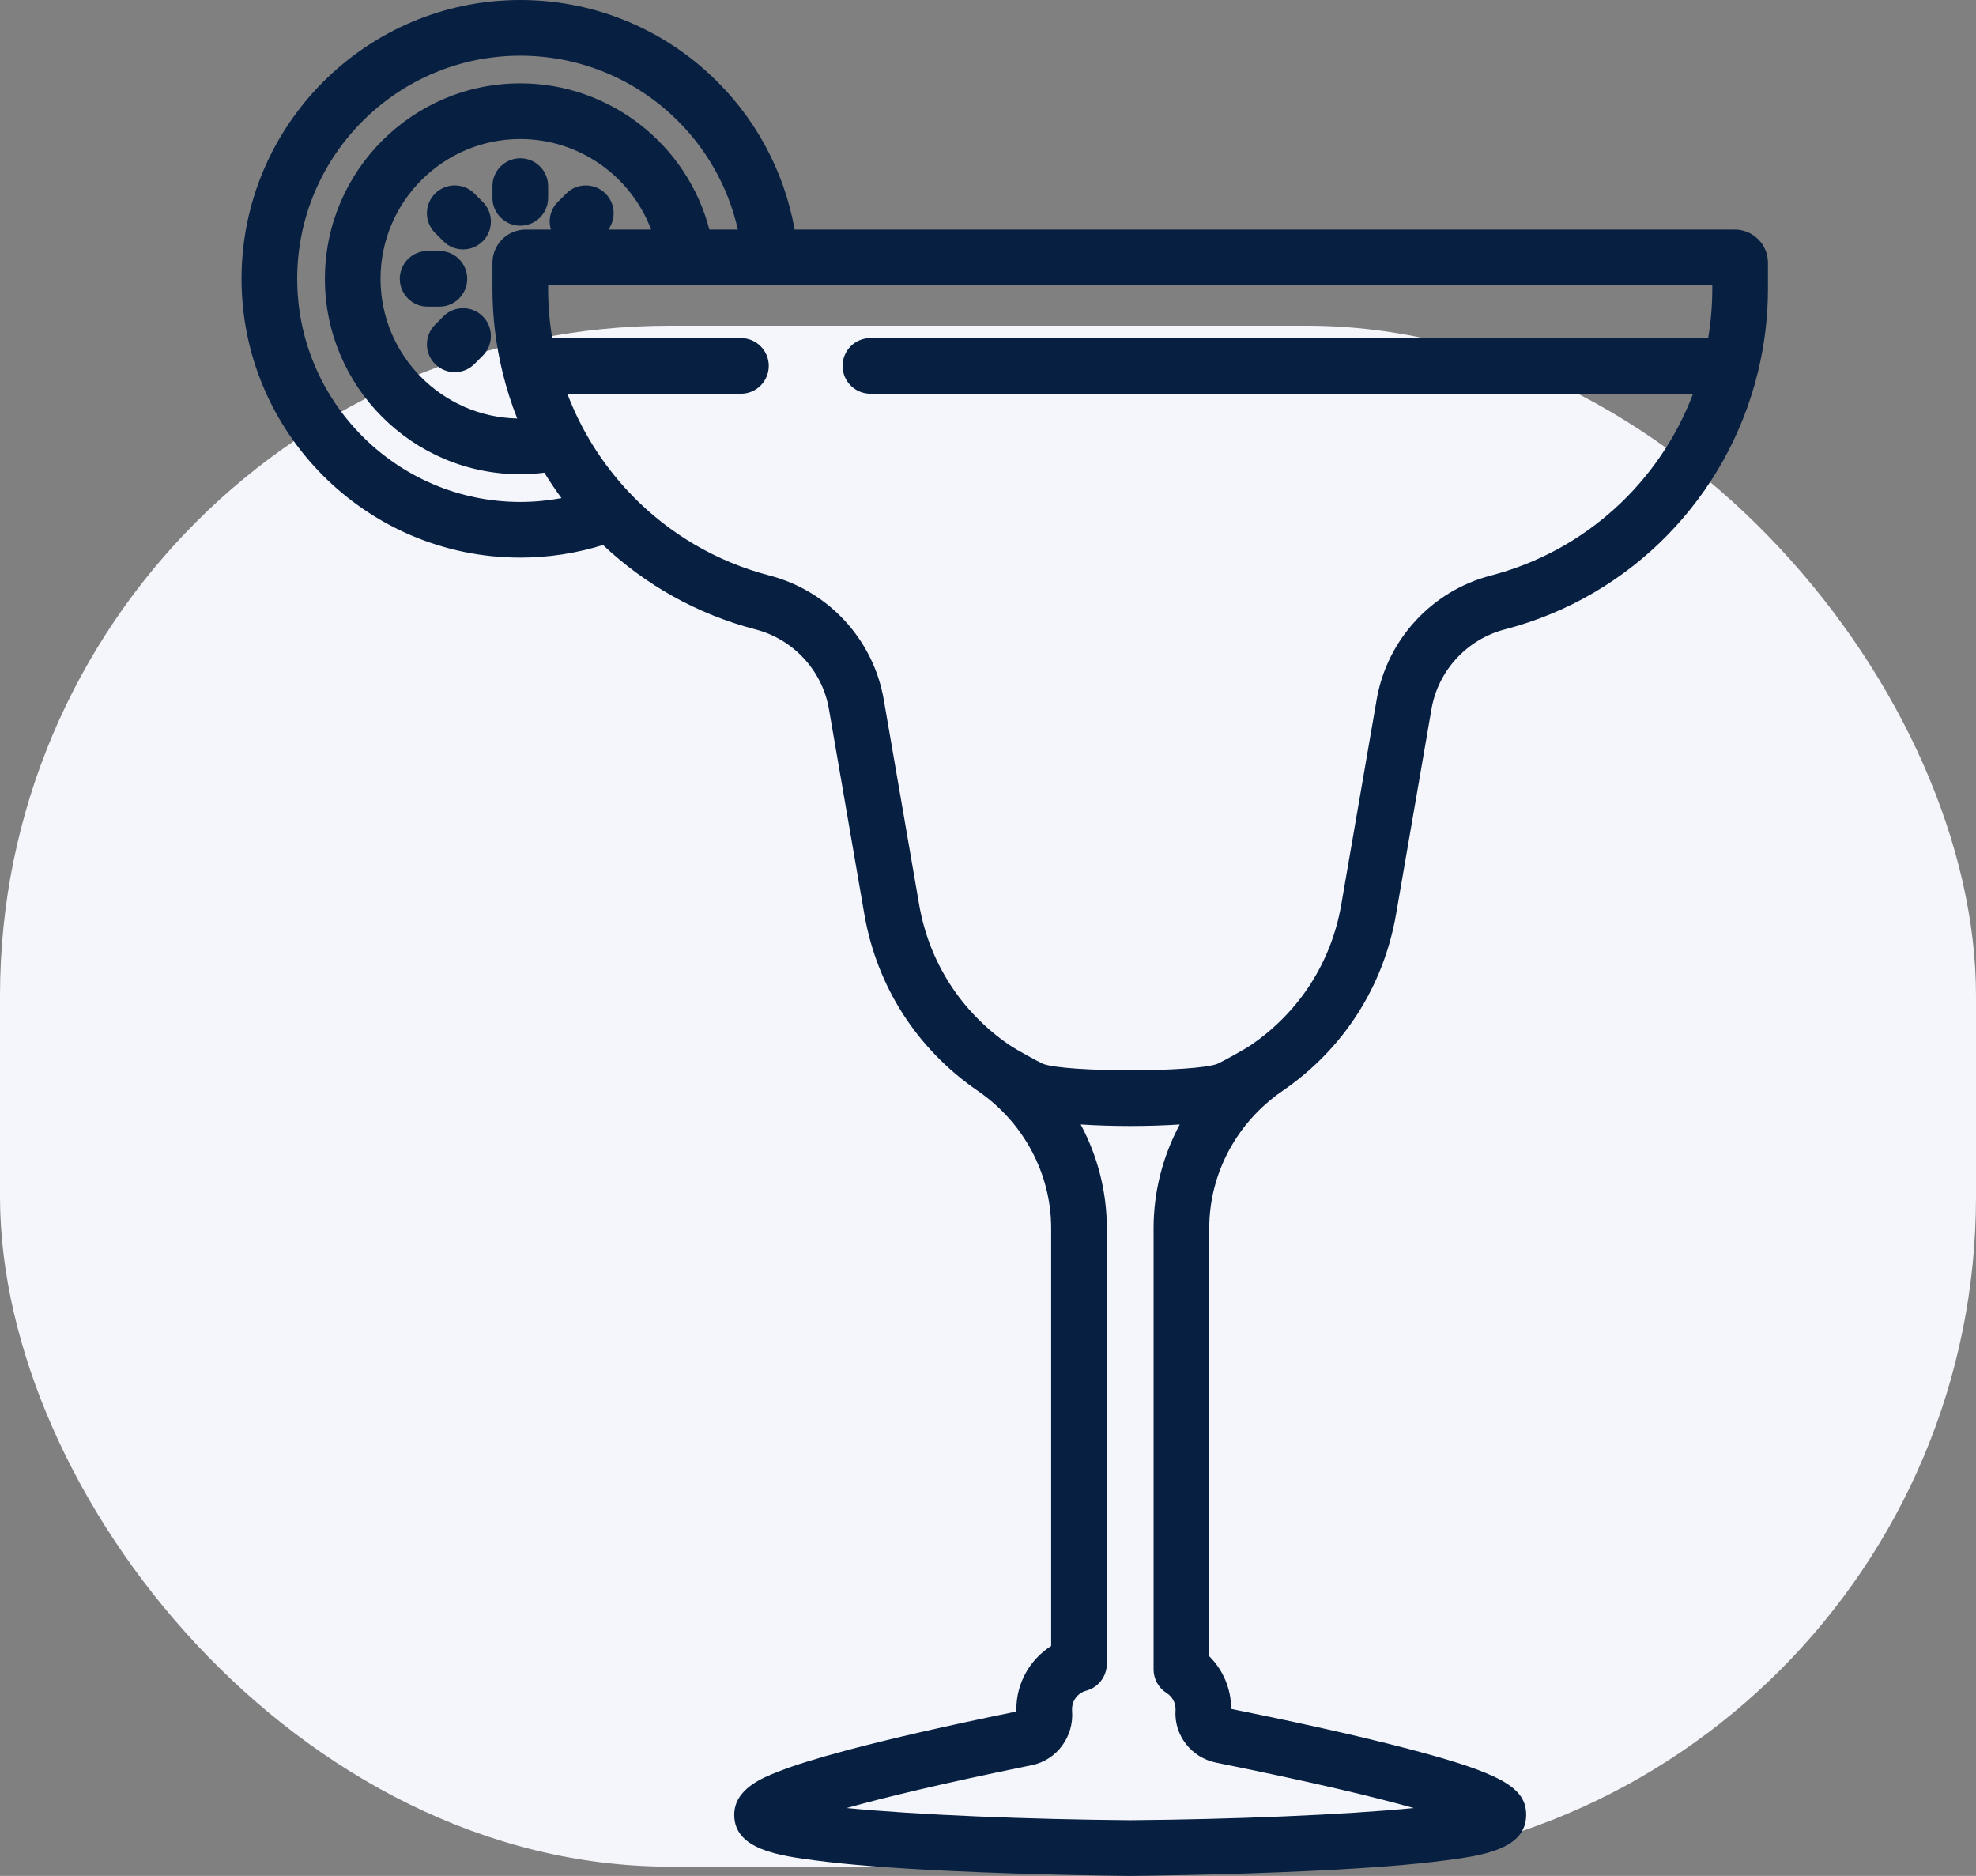 <svg width="59" height="56" viewBox="0 0 59 56" fill="none" xmlns="http://www.w3.org/2000/svg">
<rect x="0" y="0" width="59" height="56" fill="#808080" stroke="none"/>
<rect y="9.723" width="59" height="46" rx="20" fill="#F5F6FB"/>
<path d="M15.535 4.725C15.076 4.725 14.704 5.097 14.704 5.556V5.907C14.704 6.366 15.076 6.738 15.535 6.738C15.994 6.738 16.366 6.366 16.366 5.907V5.556C16.366 5.097 15.994 4.725 15.535 4.725Z" fill="#071F41"/>
<path d="M13.119 7.492H12.768C12.309 7.492 11.937 7.864 11.937 8.323C11.937 8.781 12.309 9.154 12.768 9.154H13.119C13.578 9.154 13.95 8.782 13.95 8.323C13.95 7.864 13.578 7.492 13.119 7.492Z" fill="#071F41"/>
<path d="M14.414 6.027L14.166 5.778C13.841 5.454 13.315 5.454 12.991 5.779C12.666 6.103 12.666 6.629 12.991 6.954L13.239 7.202C13.402 7.364 13.614 7.445 13.827 7.445C14.04 7.445 14.252 7.364 14.415 7.202C14.739 6.877 14.739 6.351 14.414 6.027Z" fill="#071F41"/>
<path d="M14.414 9.444C14.09 9.119 13.564 9.119 13.239 9.444L12.991 9.692C12.666 10.017 12.666 10.543 12.991 10.867C13.153 11.029 13.366 11.111 13.578 11.111C13.791 11.111 14.004 11.029 14.166 10.867L14.414 10.619C14.739 10.294 14.739 9.768 14.414 9.444Z" fill="#071F41"/>
<path d="M51.797 6.853H23.726C23.41 5.076 22.522 3.448 21.18 2.208C19.639 0.784 17.634 0 15.535 0C10.946 0 7.212 3.734 7.212 8.323C7.212 12.912 10.946 16.646 15.535 16.646C16.378 16.646 17.206 16.518 18.005 16.269C19.257 17.45 20.808 18.334 22.56 18.79C23.692 19.084 24.552 20.018 24.751 21.169L25.807 27.287C26.18 29.448 27.383 31.322 29.193 32.563C30.566 33.504 31.386 35.038 31.386 36.667V49.136C30.753 49.537 30.347 50.243 30.347 51.022C30.347 51.045 30.347 51.069 30.348 51.093C28.272 51.517 26.562 51.908 25.264 52.255C24.38 52.491 23.712 52.699 23.224 52.892C22.77 53.071 21.923 53.404 21.923 54.179C21.923 55.22 23.276 55.397 24.363 55.54C25.297 55.663 26.591 55.765 28.209 55.844C30.943 55.978 33.712 56 33.74 56C33.742 56 33.744 56 33.746 56C33.748 56 33.75 56 33.752 56C33.78 56 36.549 55.977 39.282 55.844C40.901 55.765 42.195 55.663 43.129 55.54C44.216 55.397 45.569 55.22 45.569 54.179C45.569 53.356 44.81 52.931 42.037 52.204C40.357 51.763 38.264 51.318 36.761 51.015C36.76 50.415 36.521 49.854 36.106 49.442V36.666C36.106 35.038 36.925 33.504 38.298 32.563C40.109 31.322 41.312 29.448 41.685 27.287L42.741 21.169C42.94 20.018 43.8 19.084 44.932 18.789C48.727 17.802 51.582 14.809 52.484 11.123C52.488 11.109 52.492 11.095 52.495 11.081C52.685 10.288 52.788 9.464 52.788 8.621V7.845C52.788 7.298 52.343 6.853 51.797 6.853ZM15.535 14.984C11.862 14.984 8.874 11.996 8.874 8.323C8.874 4.65 11.862 1.662 15.535 1.662C17.215 1.662 18.819 2.289 20.052 3.428C21.052 4.353 21.737 5.546 22.031 6.853H21.18C20.523 4.32 18.214 2.488 15.535 2.488C12.318 2.488 9.701 5.106 9.701 8.323C9.701 11.54 12.318 14.158 15.535 14.158C15.775 14.158 16.015 14.141 16.254 14.111C16.413 14.372 16.584 14.624 16.765 14.87C16.362 14.945 15.951 14.984 15.535 14.984ZM18.08 5.779C17.755 5.454 17.229 5.454 16.905 5.779L16.656 6.027C16.432 6.251 16.363 6.57 16.448 6.853H15.695C15.149 6.853 14.704 7.298 14.704 7.845V8.621C14.704 9.464 14.807 10.287 14.997 11.08C15 11.095 15.004 11.111 15.008 11.126C15.123 11.594 15.268 12.051 15.443 12.493C13.185 12.444 11.362 10.593 11.362 8.323C11.362 6.022 13.234 4.15 15.535 4.15C17.301 4.15 18.842 5.262 19.441 6.853H18.164C18.4 6.528 18.373 6.072 18.08 5.779ZM36.31 52.619C39.231 53.207 41.065 53.652 42.213 53.974C40.114 54.18 36.746 54.315 33.746 54.338C30.747 54.315 27.38 54.18 25.28 53.974C26.378 53.666 28.103 53.245 30.806 52.695C31.554 52.543 32.072 51.843 32.01 51.067C32.009 51.052 32.009 51.037 32.009 51.022C32.009 50.764 32.183 50.538 32.432 50.471C32.795 50.374 33.048 50.044 33.048 49.668V36.666C33.048 35.572 32.773 34.511 32.267 33.568C32.731 33.598 33.239 33.614 33.746 33.614C34.254 33.614 34.761 33.598 35.225 33.568C34.72 34.512 34.444 35.573 34.444 36.666V49.836C34.444 50.121 34.59 50.386 34.831 50.539C34.999 50.645 35.1 50.825 35.1 51.021C35.1 51.034 35.099 51.047 35.099 51.058C35.051 51.799 35.571 52.47 36.31 52.619ZM51.126 8.621H51.126C51.126 9.12 51.084 9.612 51.003 10.092H25.989C25.53 10.092 25.158 10.464 25.158 10.923C25.158 11.382 25.53 11.754 25.989 11.754H50.552C49.559 14.377 47.348 16.444 44.514 17.181C42.752 17.639 41.413 19.094 41.104 20.887L40.048 27.004C39.752 28.72 38.797 30.207 37.359 31.192C37.136 31.345 36.475 31.702 36.354 31.756C35.696 32.015 31.801 32.015 31.139 31.756C31.019 31.703 30.356 31.345 30.133 31.192C28.695 30.207 27.74 28.72 27.444 27.004L26.388 20.887C26.079 19.094 24.74 17.64 22.978 17.181C21.375 16.764 19.971 15.921 18.874 14.793C18.848 14.76 18.819 14.731 18.789 14.703C17.988 13.856 17.357 12.854 16.94 11.754H22.123C22.582 11.754 22.954 11.382 22.954 10.923C22.954 10.464 22.582 10.092 22.123 10.092H16.489C16.408 9.612 16.366 9.12 16.366 8.621V8.515H51.126V8.621Z" fill="#071F41"/>
</svg>
